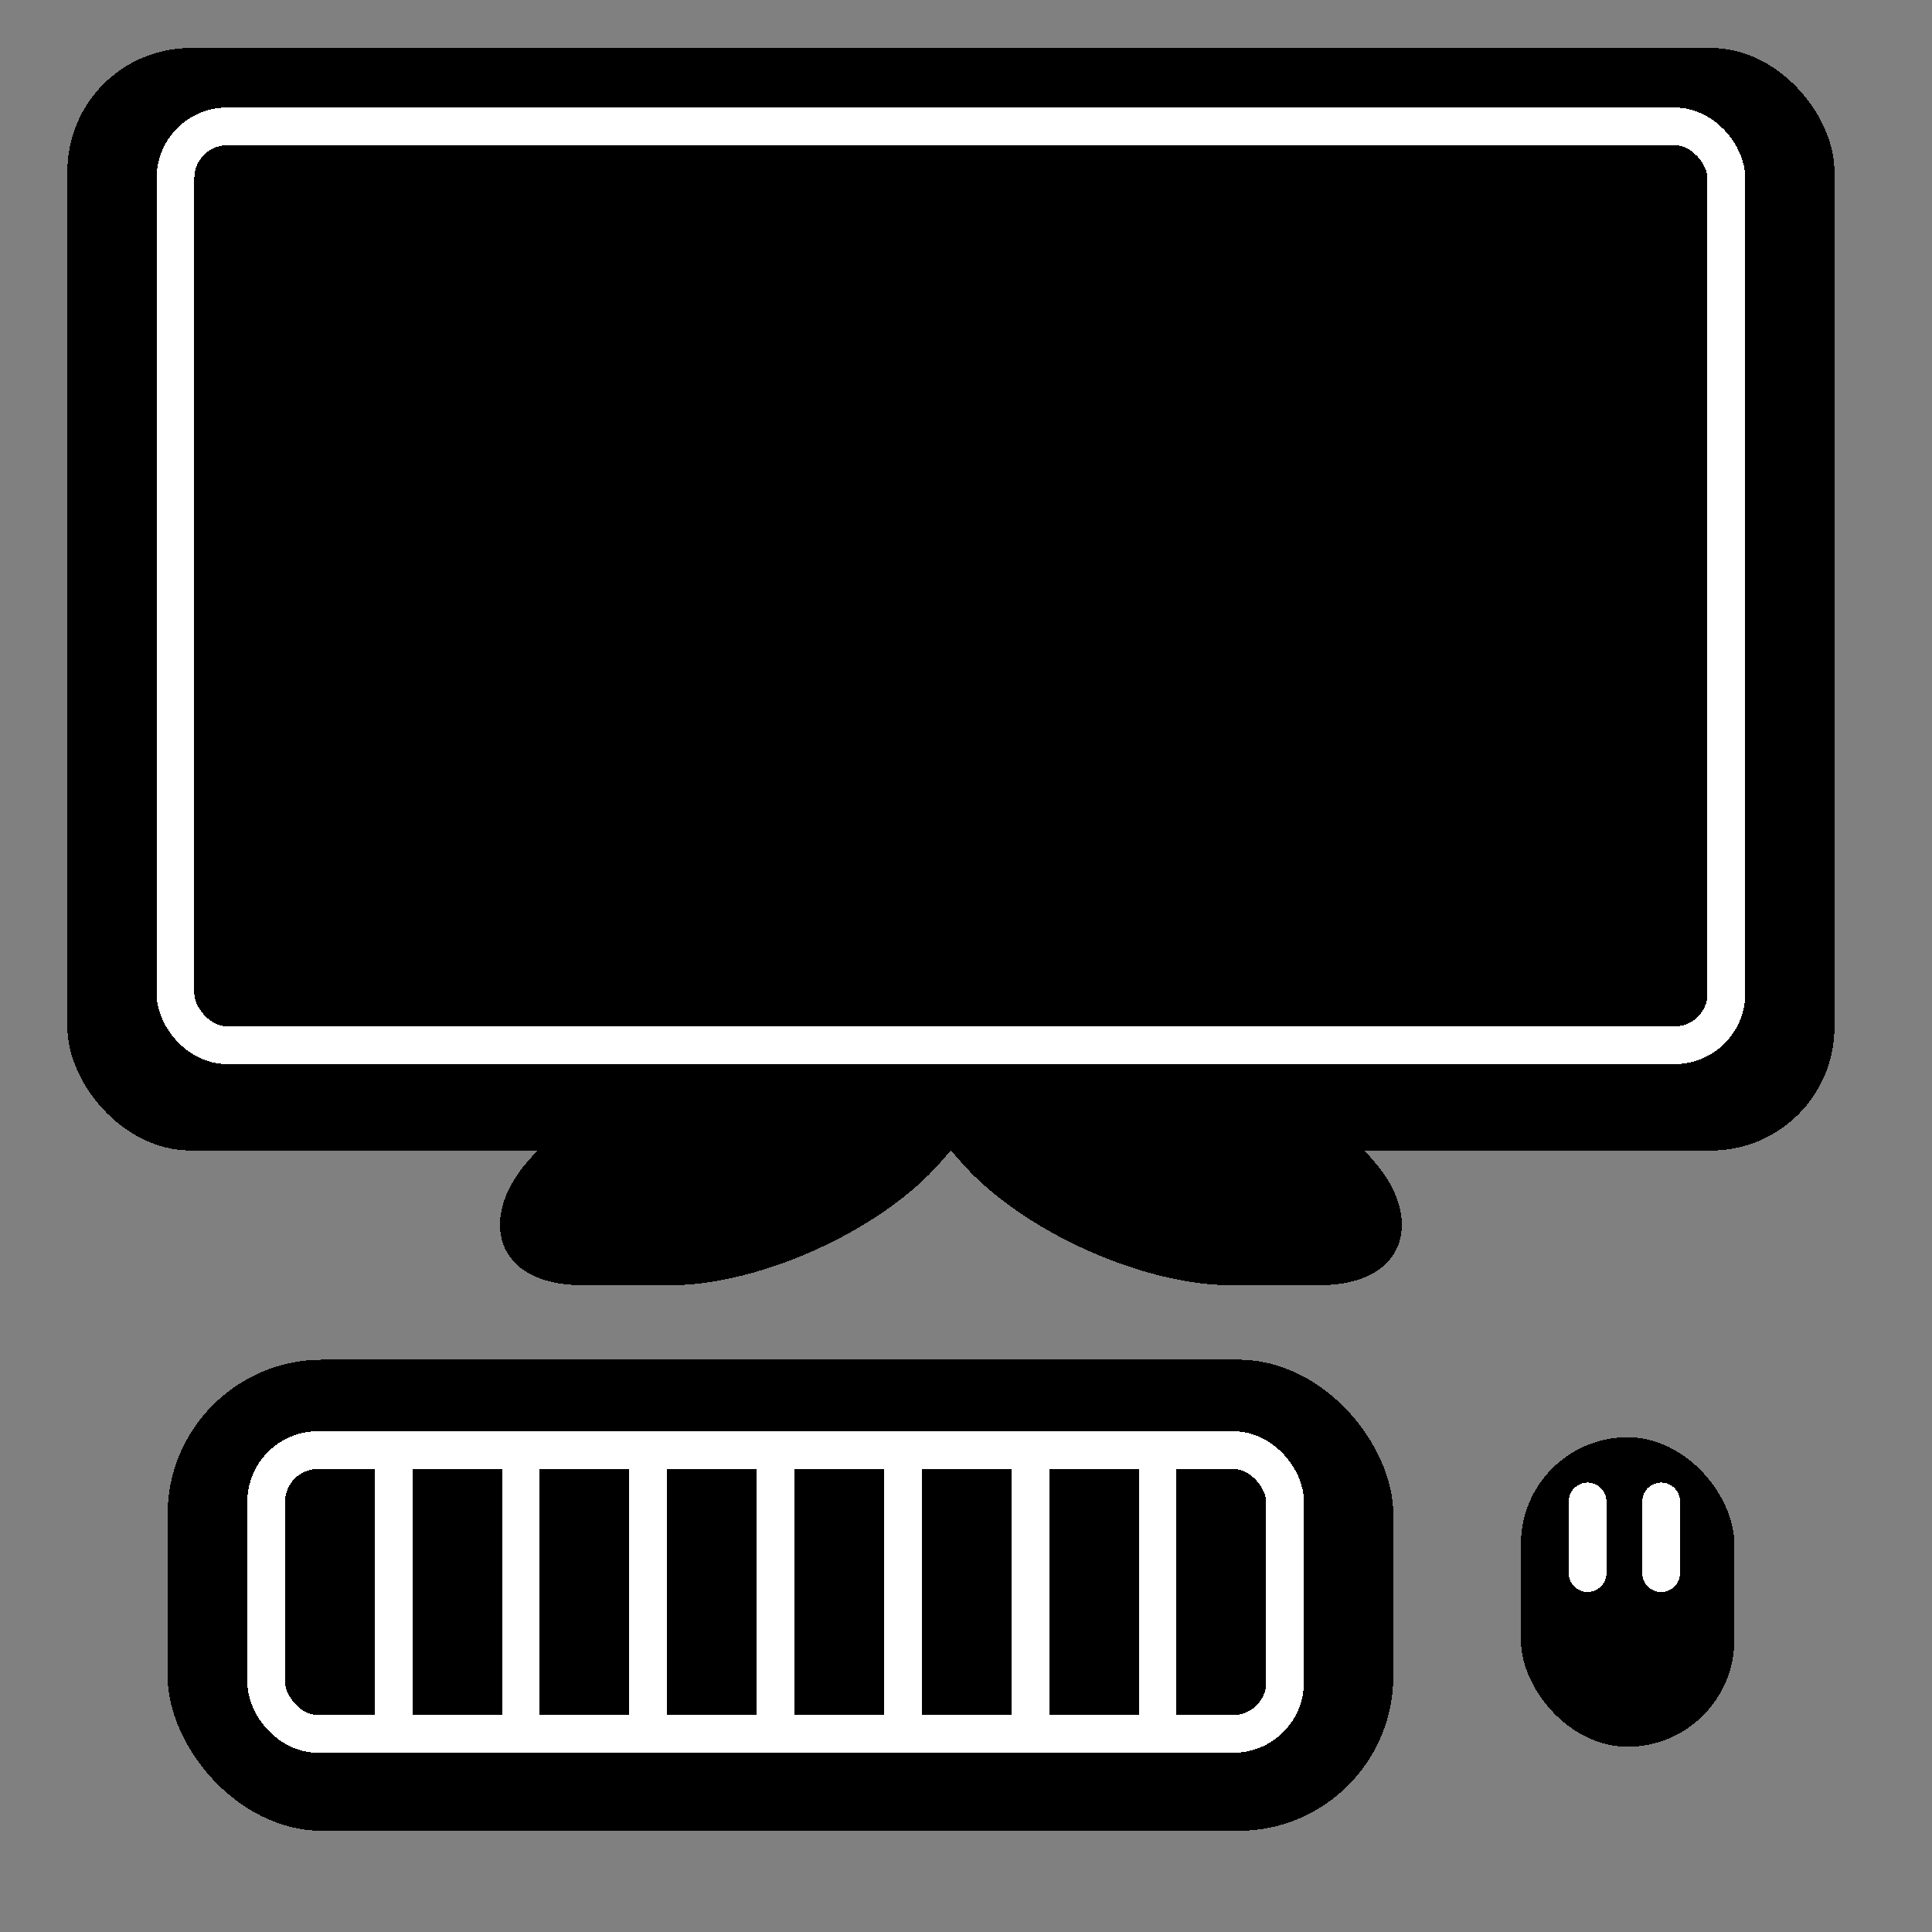 <?xml version="1.0" encoding="UTF-8" standalone="no"?>
<!-- Created with Inkscape (http://www.inkscape.org/) -->

<svg
   width="512px"
   height="512px"
   viewBox="0 0 512 512"
   version="1.1"
   id="SVGRoot"
   sodipodi:docname="pc_simple_source.svg"
   shape-rendering="crispEdges"
   inkscape:version="1.2.2 (732a01da63, 2022-12-09)"
   inkscape:export-filename="pc_simple_fore.png"
   inkscape:export-xdpi="96"
   inkscape:export-ydpi="96"
   xmlns:inkscape="http://www.inkscape.org/namespaces/inkscape"
   xmlns:sodipodi="http://sodipodi.sourceforge.net/DTD/sodipodi-0.dtd"
   xmlns="http://www.w3.org/2000/svg"
   xmlns:svg="http://www.w3.org/2000/svg">
  <rect x="0" y="0" width="512" height="512" fill="#808080" stroke="none"/>
  <sodipodi:namedview
     id="namedview909"
     pagecolor="#ffffff"
     bordercolor="#666666"
     borderopacity="1.0"
     inkscape:pageshadow="2"
     inkscape:pageopacity="0.0"
     inkscape:pagecheckerboard="true"
     inkscape:document-units="px"
     showgrid="false"
     inkscape:zoom="0.5"
     inkscape:cx="799"
     inkscape:cy="210"
     inkscape:window-width="2559"
     inkscape:window-height="1369"
     inkscape:window-x="1"
     inkscape:window-y="650"
     inkscape:window-maximized="0"
     inkscape:current-layer="layer2"
     inkscape:showpageshadow="0"
     inkscape:deskcolor="#d1d1d1"
     showguides="true">
    <sodipodi:guide
       position="0,512"
       orientation="0,512"
       id="guide6655"
       inkscape:locked="false" />
    <sodipodi:guide
       position="512,512"
       orientation="512,0"
       id="guide6657"
       inkscape:locked="false" />
    <sodipodi:guide
       position="512,0"
       orientation="0,-512"
       id="guide6659"
       inkscape:locked="false" />
    <sodipodi:guide
       position="0,0"
       orientation="-512,0"
       id="guide6661"
       inkscape:locked="false" />
    <sodipodi:guide
       position="256,256"
       orientation="-1,0"
       id="guide9379"
       inkscape:locked="false"
       inkscape:label=""
       inkscape:color="rgb(0,134,229)" />
  </sodipodi:namedview>
  <defs
     id="defs904" />
  <g
     inkscape:label="back"
     inkscape:groupmode="layer"
     id="layer1"
     style="display:inline">
    <rect
       style="fill:#000000;fill-opacity:1;stroke:none;stroke-width:10;stroke-linejoin:round;stroke-dasharray:none;stroke-opacity:1"
       id="rect10448"
       width="468.281"
       height="292.161"
       x="17.86"
       y="12.728"
       ry="32.642" />
    <rect
       style="fill:#000000;fill-opacity:1;stroke:none;stroke-width:11.517;stroke-linejoin:round;stroke-dasharray:none;stroke-opacity:1"
       id="rect10450"
       width="109.602"
       height="94.723"
       x="408.044"
       y="357.02"
       ry="43.295"
       transform="matrix(1,0,-0.657,0.754,0,0)" />
    <rect
       style="fill:#000000;fill-opacity:1;stroke:none;stroke-width:11.517;stroke-linejoin:round;stroke-dasharray:none;stroke-opacity:1"
       id="rect10452"
       width="109.602"
       height="94.723"
       x="-95.956"
       y="357.02"
       ry="43.295"
       transform="matrix(-1,0,0.657,0.754,0,0)" />
    <rect
       style="fill:#000000;fill-opacity:1;stroke:none;stroke-width:10;stroke-linejoin:round;stroke-dasharray:none;stroke-opacity:1"
       id="rect10454"
       width="324.847"
       height="124.853"
       x="44.405"
       y="360.333"
       ry="41.012" />
    <rect
       style="fill:#000000;fill-opacity:1;stroke:none;stroke-width:10;stroke-linejoin:round;stroke-dasharray:none;stroke-opacity:1"
       id="rect10456"
       width="56.569"
       height="82.024"
       x="403.051"
       y="380.885"
       ry="28.284" />
  </g>
  <g
     inkscape:groupmode="layer"
     id="layer2"
     inkscape:label="fore"
     style="display:inline">
    <rect
       style="fill:none;fill-opacity:1;stroke:#ffffff;stroke-width:10;stroke-linejoin:round;stroke-dasharray:none;stroke-opacity:1"
       id="rect10509"
       width="411"
       height="243.5"
       x="46.5"
       y="33.5"
       ry="13.688" />
    <path
       style="fill:none;fill-opacity:1;stroke:#ffffff;stroke-width:10;stroke-linecap:round;stroke-linejoin:round;stroke-dasharray:none;stroke-opacity:1"
       d="m 420.729,397.898 v 19"
       id="path10535"
       sodipodi:nodetypes="cc" />
    <path
       style="fill:none;fill-opacity:1;stroke:#ffffff;stroke-width:10;stroke-linecap:round;stroke-linejoin:round;stroke-dasharray:none;stroke-opacity:1"
       d="m 440.229,397.898 v 19"
       id="path10537"
       sodipodi:nodetypes="cc" />
    <rect
       style="fill:none;fill-opacity:1;stroke:#ffffff;stroke-width:10;stroke-linecap:round;stroke-linejoin:round;stroke-dasharray:none;stroke-opacity:1"
       id="rect10545"
       width="270"
       height="75.205"
       x="70.551"
       y="384.295"
       ry="13.688" />
    <path
       style="fill:none;fill-opacity:1;stroke:#ffffff;stroke-width:10;stroke-linecap:round;stroke-linejoin:round;stroke-dasharray:none;stroke-opacity:1"
       d="M 104.301,384.295 V 459.5"
       id="path10547" />
    <path
       style="fill:none;fill-opacity:1;stroke:#ffffff;stroke-width:10;stroke-linecap:round;stroke-linejoin:round;stroke-dasharray:none;stroke-opacity:1"
       d="M 138.051,384.295 V 459.5"
       id="path10549" />
    <path
       style="fill:none;fill-opacity:1;stroke:#ffffff;stroke-width:10;stroke-linecap:round;stroke-linejoin:round;stroke-dasharray:none;stroke-opacity:1"
       d="M 171.801,384.295 V 459.5"
       id="path10551" />
    <path
       style="fill:none;fill-opacity:1;stroke:#ffffff;stroke-width:10;stroke-linecap:round;stroke-linejoin:round;stroke-dasharray:none;stroke-opacity:1"
       d="M 205.551,384.295 V 459.5"
       id="path10553" />
    <path
       style="fill:none;fill-opacity:1;stroke:#ffffff;stroke-width:10;stroke-linecap:round;stroke-linejoin:round;stroke-dasharray:none;stroke-opacity:1"
       d="m 239.301,384.295 v 75.205"
       id="path10557" />
    <path
       style="fill:none;fill-opacity:1;stroke:#ffffff;stroke-width:10;stroke-linecap:round;stroke-linejoin:round;stroke-dasharray:none;stroke-opacity:1"
       d="m 273.051,384.295 v 75.205"
       id="path10559" />
    <path
       style="fill:none;fill-opacity:1;stroke:#ffffff;stroke-width:10;stroke-linecap:round;stroke-linejoin:round;stroke-dasharray:none;stroke-opacity:1"
       d="m 306.801,384.295 v 75.205"
       id="path10561" />
  </g>
</svg>

